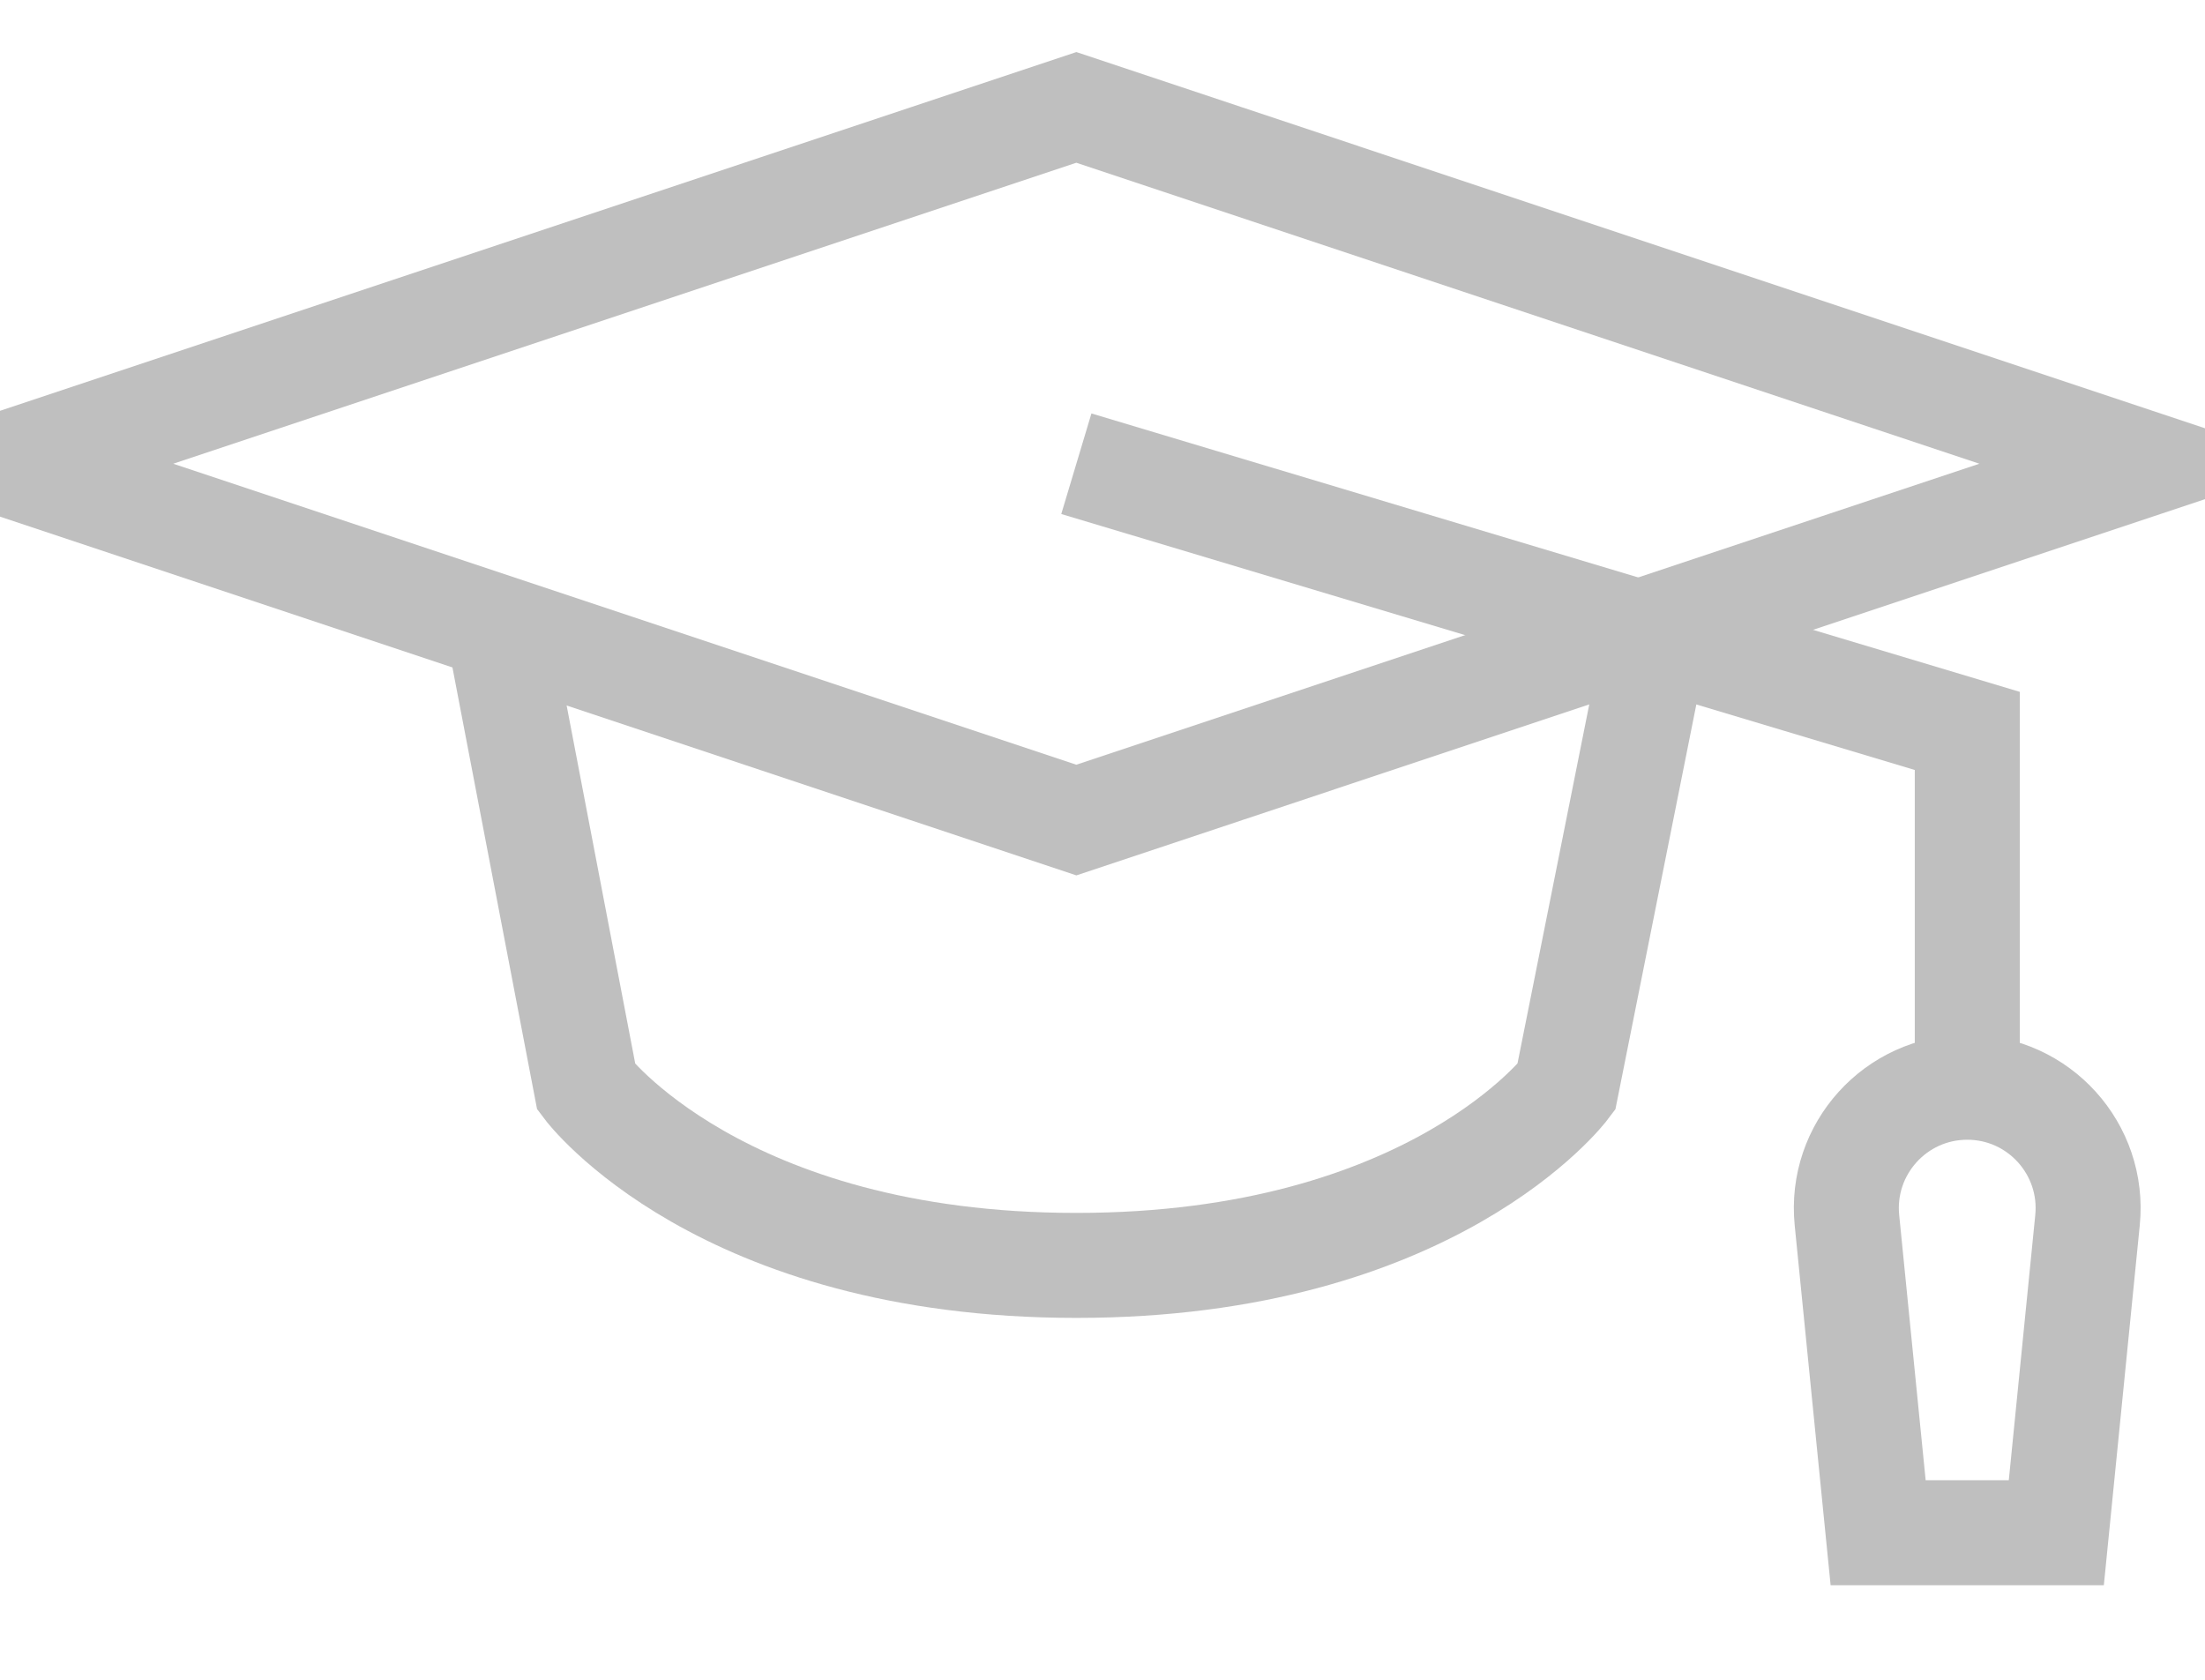 <?xml version="1.0" encoding="UTF-8"?>
<svg width="21px" height="16px" viewBox="0 0 21 16" version="1.1" xmlns="http://www.w3.org/2000/svg" xmlns:xlink="http://www.w3.org/1999/xlink">
    <!-- Generator: Sketch 57.1 (83088) - https://sketch.com -->
    <title>Group 9</title>
    <desc>Created with Sketch.</desc>
    <g id="Page-1-Copy-2" stroke="none" stroke-width="1" fill="none" fill-rule="evenodd" opacity="0.252">
        <g id="1-copy-4" transform="translate(-360, -22)" stroke="#000000">
            <g id="Group-9" transform="translate(360, 23)">
                <polygon id="Stroke-1" points="10.251 6.811 0.069 3.417 10.251 0.023 20.432 3.417"></polygon>
                <path d="M15.795,4.963 L14.917,9.356 C14.917,9.356 13.645,11.053 10.251,11.053 C6.857,11.053 5.584,9.356 5.584,9.356 L4.745,4.976" id="Stroke-3"></path>
                <polyline id="Stroke-5" points="10.251 3.417 18.736 5.962 18.736 9.356"></polyline>
                <path d="M19.584,13.599 L17.887,13.599 L17.59,10.623 C17.522,9.945 18.054,9.356 18.736,9.356 L18.736,9.356 C19.417,9.356 19.949,9.945 19.881,10.623 L19.584,13.599 Z" id="Stroke-7"></path>
            </g>
        </g>
    </g>
</svg>